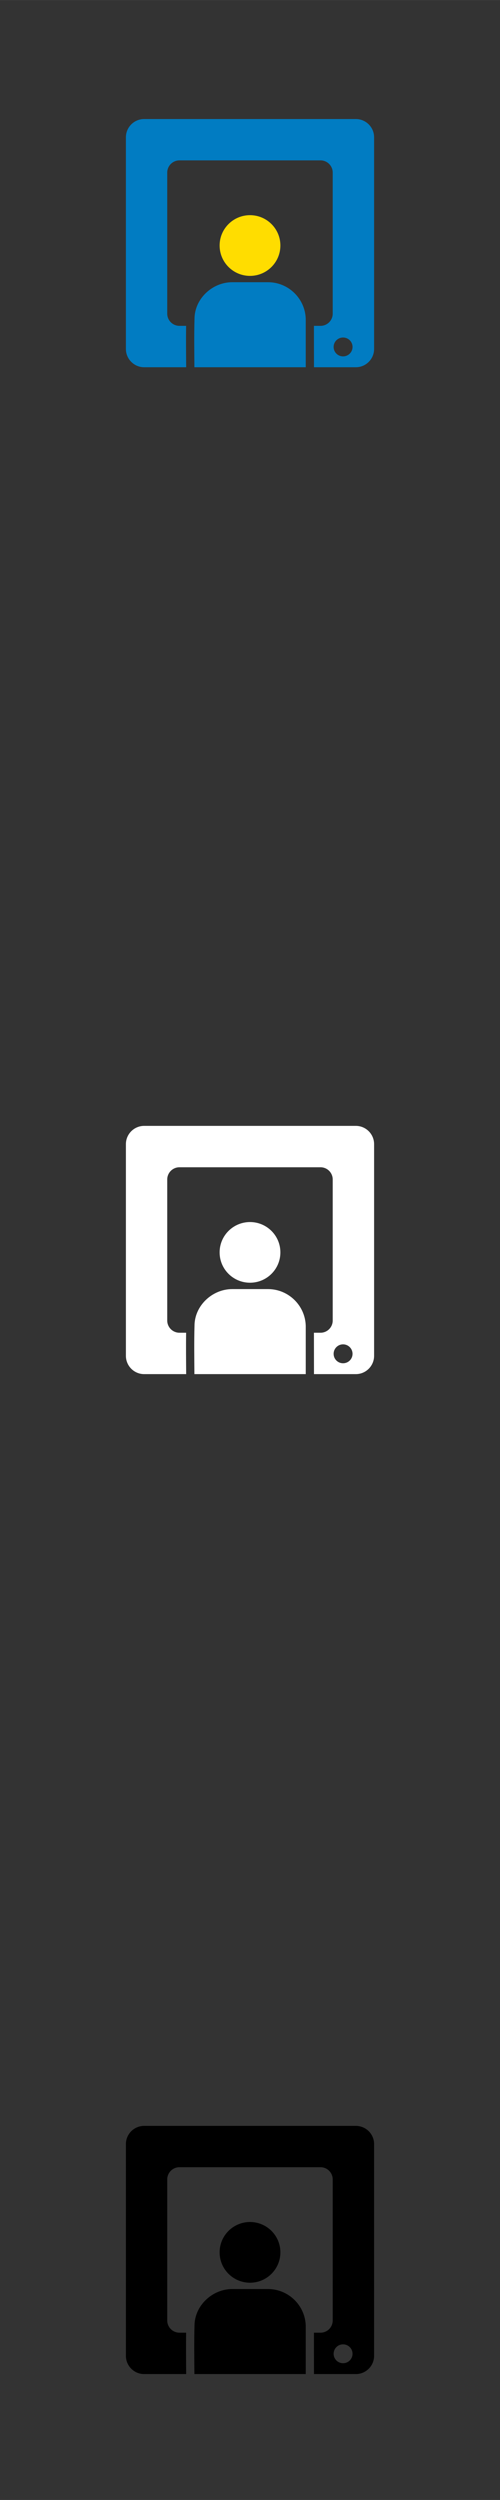 <svg xmlns="http://www.w3.org/2000/svg" width="120.65mm" height="603.25mm" style="fill-rule:evenodd"
     viewBox="0 0 9956 49779">
    <rect x="0" y="0" width="9956" height="49779" fill="#333333" stroke="none"/>
    <!-- Created by: Treedbox, treedbox.com.br -->
    <defs>
        <style type="text/css">
            <![CDATA[
    .fil0 {fill:none}
    .fil4 {fill:black}
    .fil1 {fill:#017cc2}
    .fil2 {fill:#FFDD00}
    .fil3 {fill:white}
   ]]>
        </style>
    </defs>
    <g id="geo">
        <polygon class="fil0" points="0,0 9956,0 9956,49779 0,49779 "/>
        <g id="_592671141728">
            <path class="fil1"
                  d="M2870 2370l4216 0c200,0 363,163 363,363l0 4216c0,199 -163,363 -363,363l-834 0c0,-275 -1,-549 -1,-824l132 0c133,0 242,-109 242,-242l0 -2811c0,-133 -109,-242 -242,-242l-2810 0c-134,0 -243,109 -243,242l0 2811c0,133 109,242 243,242l133 0c-4,273 -1,549 1,824l-837 0c-200,0 -363,-164 -363,-363l0 -4216c0,-200 163,-363 363,-363zm3961 4350c104,0 189,84 189,188 0,104 -85,188 -189,188 -104,0 -188,-84 -188,-188 0,-104 84,-188 188,-188z"/>
            <path class="fil2"
                  d="M4978 4284c334,0 605,271 605,604 0,334 -271,605 -605,605 -334,0 -605,-271 -605,-605 0,-333 271,-604 605,-604z"/>
            <path class="fil1"
                  d="M4623 5619l714 0c406,0 740,326 751,732 0,320 0,640 0,961l-2217 0c-2,-321 -7,-644 2,-961 0,-402 354,-732 750,-732z"/>
        </g>
        <g id="_592671141568">
            <path class="fil3"
                  d="M2870 22418l4216 0c200,0 363,164 363,363l0 4216c0,200 -163,364 -363,364l-834 0c0,-275 -1,-550 -1,-824l132 0c133,0 242,-109 242,-242l0 -2811c0,-133 -109,-242 -242,-242l-2810 0c-134,0 -243,109 -243,242l0 2811c0,133 109,242 243,242l133 0c-4,272 -1,549 1,824l-837 0c-200,0 -363,-164 -363,-364l0 -4216c0,-199 163,-363 363,-363zm3961 4350c104,0 189,85 189,189 0,104 -85,188 -189,188 -104,0 -188,-84 -188,-188 0,-104 84,-189 188,-189z"/>
            <path class="fil3"
                  d="M4978 24333c334,0 605,270 605,604 0,334 -271,604 -605,604 -334,0 -605,-270 -605,-604 0,-334 271,-604 605,-604z"/>
            <path class="fil3"
                  d="M4623 25668l714 0c406,0 740,326 751,731 0,321 0,641 0,962l-2217 0c-2,-321 -7,-645 2,-962 0,-401 354,-731 750,-731z"/>
        </g>
        <g id="_592671143008">
            <path class="fil4"
                  d="M2870 42330l4216 0c200,0 363,163 363,363l0 4216c0,200 -163,363 -363,363l-834 0c0,-275 -1,-549 -1,-824l132 0c133,0 242,-109 242,-242l0 -2811c0,-133 -109,-242 -242,-242l-2810 0c-134,0 -243,109 -243,242l0 2811c0,133 109,242 243,242l133 0c-4,273 -1,549 1,824l-837 0c-200,0 -363,-163 -363,-363l0 -4216c0,-200 163,-363 363,-363zm3961 4350c104,0 189,84 189,188 0,104 -85,188 -189,188 -104,0 -188,-84 -188,-188 0,-104 84,-188 188,-188z"/>
            <path class="fil4"
                  d="M4978 44244c334,0 605,271 605,604 0,334 -271,605 -605,605 -334,0 -605,-271 -605,-605 0,-333 271,-604 605,-604z"/>
            <path class="fil4"
                  d="M4623 45579l714 0c406,0 740,326 751,732 0,320 0,641 0,961l-2217 0c-2,-320 -7,-644 2,-961 0,-401 354,-732 750,-732z"/>
        </g>
    </g>
</svg>